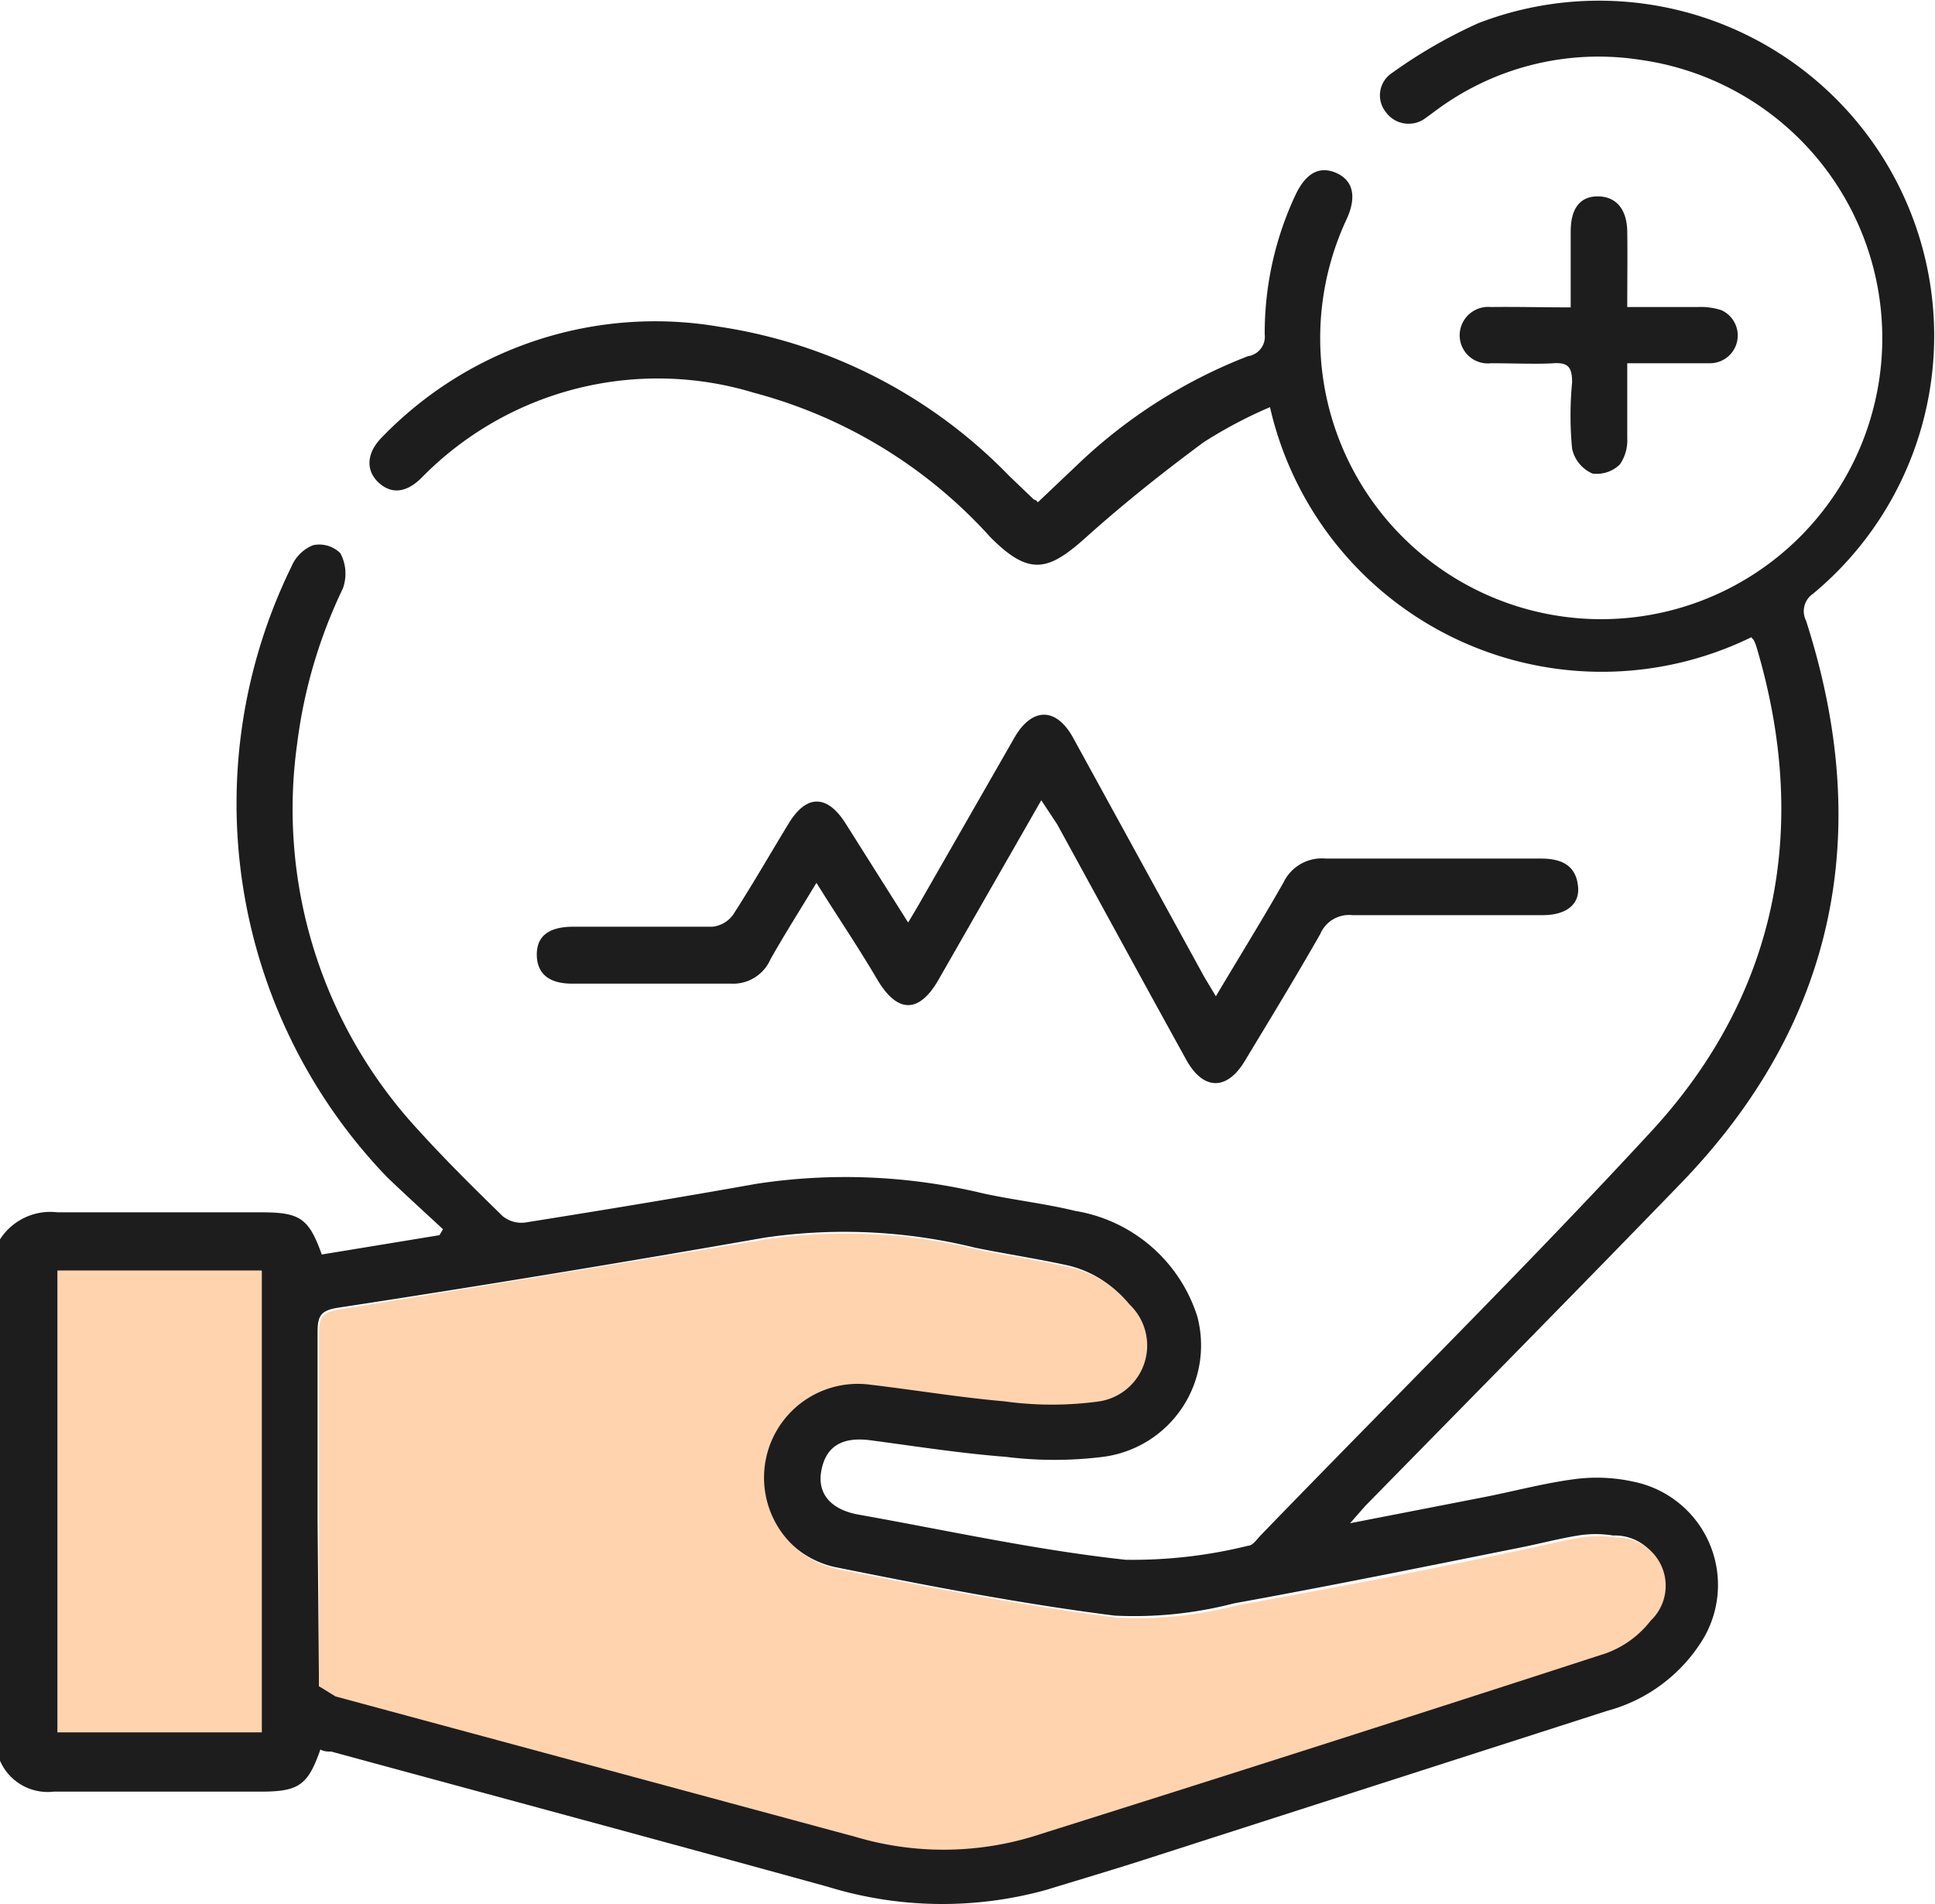 <svg viewBox="0 0 55.08 54.19" xmlns="http://www.w3.org/2000/svg"><g fill="#1d1d1d"><path d="m0 35.28a1.7 1.7 0 0 1 1.64-.77h5.81c1.09 0 1.34.17 1.71 1.2l3.35-.55.1-.17c-.53-.49-1.09-1-1.6-1.49a15.34 15.34 0 0 1 -2.71-17.38 1.12 1.12 0 0 1 .61-.6.85.85 0 0 1 .78.23 1.24 1.24 0 0 1 .07 1 14.27 14.27 0 0 0 -1.3 4.41 13.45 13.45 0 0 0 3.44 11c.77.85 1.59 1.66 2.41 2.46a.85.85 0 0 0 .64.18c2.2-.35 4.39-.71 6.57-1.1a16.73 16.73 0 0 1 6.46.27c.87.19 1.77.29 2.63.5a4.39 4.39 0 0 1 3.47 3 3.2 3.2 0 0 1 -2.68 4 11.17 11.17 0 0 1 -2.77 0c-1.29-.1-2.56-.3-3.84-.47-.82-.11-1.28.17-1.41.86s.31 1.13 1.09 1.26c2.52.45 5 1 7.57 1.28a13.67 13.67 0 0 0 3.49-.4c.13 0 .25-.19.36-.3 3.73-3.86 7.52-7.6 11.11-11.49s4.53-8.65 3-13.79a1.19 1.19 0 0 0 -.08-.2s0 0-.07-.08a9.69 9.69 0 0 1 -13.7-6.55 12.92 12.92 0 0 0 -1.89 1c-1.15.85-2.27 1.74-3.34 2.7s-1.61 1.13-2.73 0a13.84 13.84 0 0 0 -6.73-4.11 9.41 9.41 0 0 0 -9.46 2.42c-.44.44-.87.47-1.23.13s-.34-.83.09-1.27a10.81 10.81 0 0 1 9.61-3.16 14.49 14.49 0 0 1 8.26 4.25l.7.67s.06 0 .11.08l1.16-1.1a14.7 14.7 0 0 1 4.82-3.06.56.56 0 0 0 .48-.62 9.26 9.26 0 0 1 .89-4q.44-.9 1.14-.6c.48.21.59.66.32 1.28a8 8 0 1 0 8.32-4.5 7.75 7.75 0 0 0 -5.83 1.47l-.26.19a.8.8 0 0 1 -1.14-.18.76.76 0 0 1 .18-1.1 14.18 14.18 0 0 1 2.46-1.42 9.54 9.54 0 0 1 9.53 16.24.6.6 0 0 0 -.2.77c1.93 6 .87 11.42-3.55 16-3 3.1-6 6.14-9 9.2l-.43.49 3.85-.75c.86-.17 1.71-.4 2.58-.51a4.82 4.82 0 0 1 1.65.08 3 3 0 0 1 1.91 4.57 4.59 4.59 0 0 1 -2.67 1.95l-12.75 4.1c-1.07.35-2.15.67-3.23 1a11.08 11.08 0 0 1 -6.2-.09c-4.71-1.3-9.43-2.57-14.14-3.85-.1 0-.21 0-.31-.06-.35 1-.6 1.2-1.68 1.2-2 0-3.94 0-5.91 0a1.48 1.48 0 0 1 -1.53-.88zm9.08 12.72.42.15 14.81 4a8.79 8.79 0 0 0 5 0q8.17-2.47 16.34-5.15a2.84 2.84 0 0 0 1.27-.93 1.37 1.37 0 0 0 -1-2.36 3.09 3.09 0 0 0 -1 0c-.56.09-1.12.24-1.68.35-2.7.54-5.4 1.09-8.11 1.58a11.31 11.31 0 0 1 -3.4.35c-2.69-.34-5.37-.86-8-1.39a2.67 2.67 0 0 1 1-5.24c1.27.15 2.52.36 3.79.47a9.84 9.84 0 0 0 2.71 0 1.61 1.61 0 0 0 .85-2.76 3.09 3.09 0 0 0 -1.78-1.07c-.84-.18-1.69-.31-2.53-.48a15.58 15.58 0 0 0 -6-.29c-4.05.71-8.11 1.38-12.18 2-.48.08-.55.26-.55.69v5.37zm-1.63-11.83h-5.81v13.14h5.81z"/><path d="m29.64 22.78-2.92 5.1c-.54.95-1.16 1-1.75 0s-1.12-1.77-1.73-2.75c-.47.78-.91 1.47-1.31 2.18a1.16 1.16 0 0 1 -1.13.69c-1.51 0-3 0-4.52 0-.67 0-1-.3-1-.83s.35-.78 1-.79h4a.84.84 0 0 0 .58-.33c.55-.85 1.06-1.74 1.59-2.61s1.12-.79 1.62 0l1.78 2.82c.15-.25.26-.43.36-.61l2.67-4.66c.5-.86 1.18-.86 1.66 0l3.74 6.82.33.55c.66-1.11 1.31-2.16 1.92-3.23a1.21 1.21 0 0 1 1.21-.69h6.13c.69 0 1 .28 1.05.8s-.36.81-1 .81c-1.81 0-3.62 0-5.43 0a.89.89 0 0 0 -.91.54c-.69 1.21-1.42 2.41-2.14 3.6-.51.86-1.18.85-1.66 0-1.24-2.24-2.46-4.49-3.69-6.73z"/><path d="m44.71 8.75v-2.16c0-.66.27-1 .77-1s.83.34.84 1 0 1.39 0 2.15h2a1.9 1.9 0 0 1 .68.09.79.79 0 0 1 -.33 1.51h-2.35v2.13a1.21 1.21 0 0 1 -.21.75.94.94 0 0 1 -.78.26 1 1 0 0 1 -.58-.71 9.83 9.83 0 0 1 0-1.88c0-.41-.09-.58-.53-.55s-1.19 0-1.78 0a.8.8 0 0 1 -.89-.79.81.81 0 0 1 .89-.81c.72-.01 1.46.01 2.27.01z"/></g><path d="m9.08 48v-4.66c0-1.79 0-3.58 0-5.37 0-.43.07-.61.55-.69 4.07-.66 8.13-1.33 12.18-2a15.58 15.58 0 0 1 6 .29c.84.17 1.69.3 2.53.48a3.09 3.09 0 0 1 1.81 1.08 1.61 1.61 0 0 1 -.85 2.76 9.84 9.84 0 0 1 -2.71 0c-1.27-.11-2.52-.32-3.79-.47a2.67 2.67 0 0 0 -1 5.24c2.66.53 5.34 1.05 8 1.39a11.31 11.31 0 0 0 3.4-.35c2.71-.49 5.41-1 8.11-1.58.56-.11 1.12-.26 1.68-.35a3.09 3.09 0 0 1 1 0 1.37 1.37 0 0 1 1 2.36 2.84 2.84 0 0 1 -1.27.93q-8.16 2.65-16.36 5.23a8.79 8.79 0 0 1 -5 0l-14.81-4z" fill="#ffd3ae"/><path d="m7.45 36.17v13.14h-5.81v-13.14z" fill="#ffd3ae"/></svg>